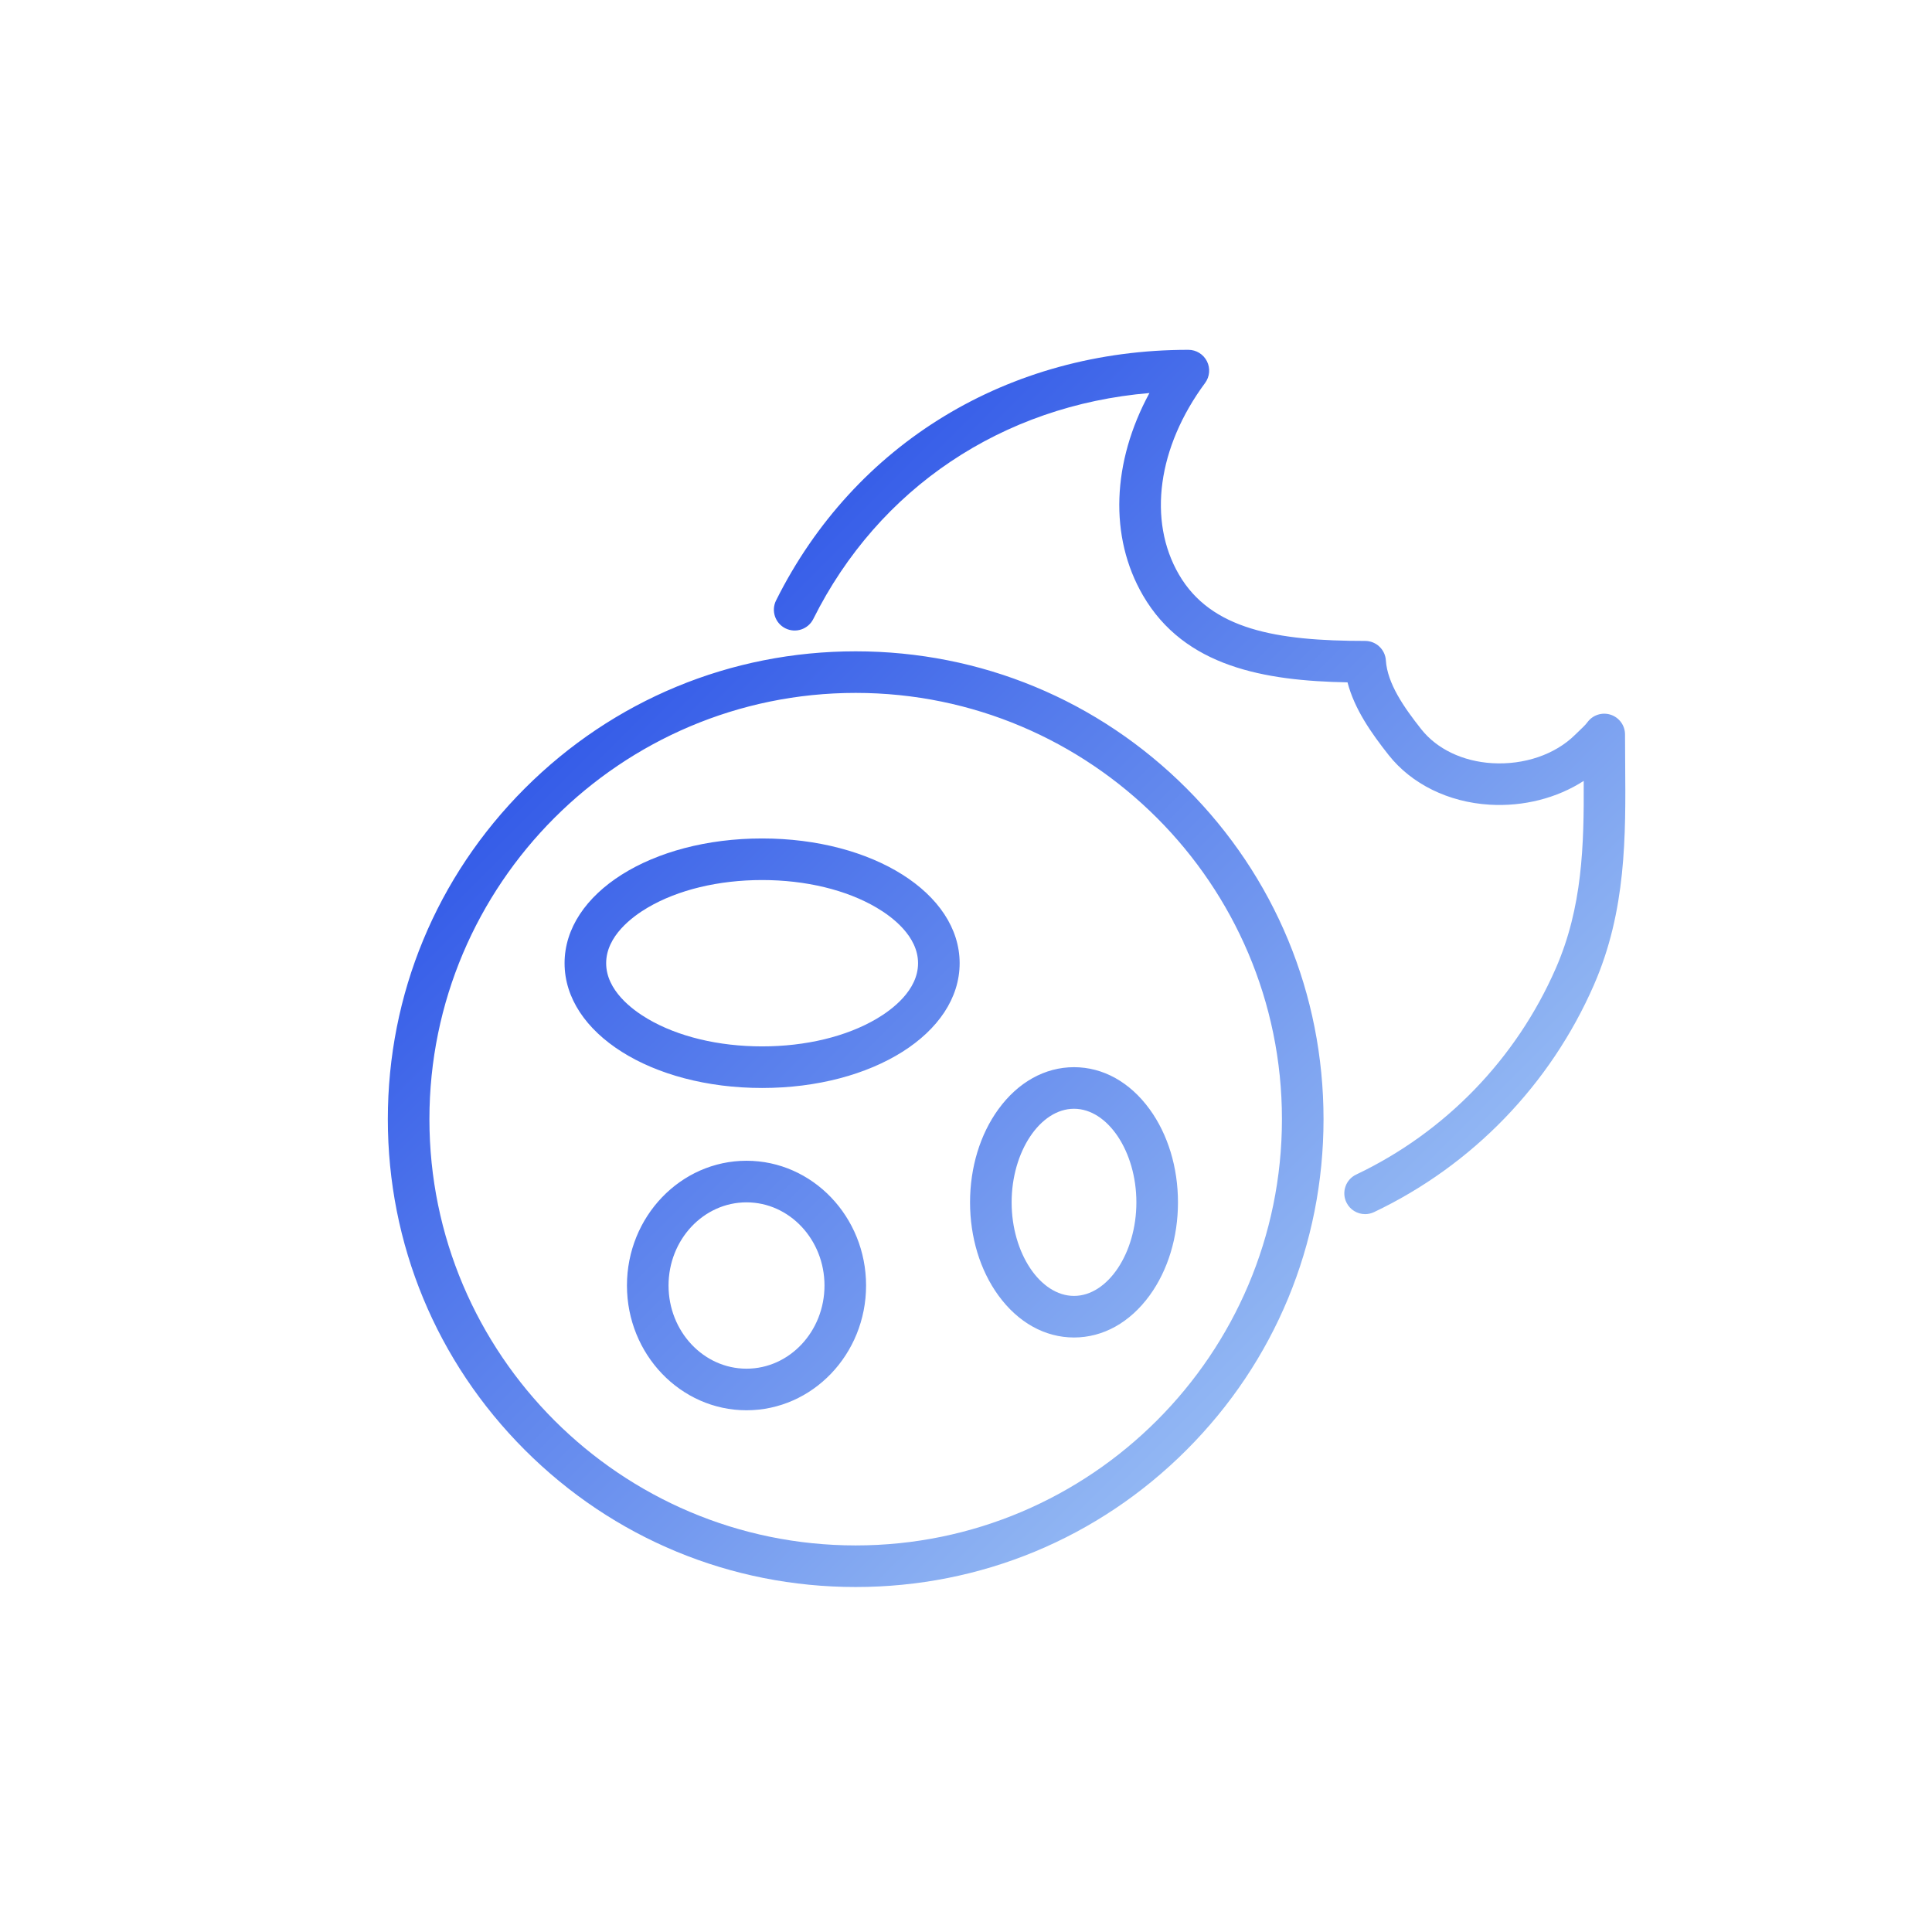 <svg width="300" height="300" viewBox="0 0 3266.667 3266.667" xmlns="http://www.w3.org/2000/svg"><defs><linearGradient x1="0" y1="0" x2="1" y2="0" gradientUnits="userSpaceOnUse" gradientTransform="scale(11895.46 -11895.46) rotate(45 1.984 .16)" spreadMethod="pad" id="b"><stop style="stop-opacity:1;stop-color:#355ce8" offset="0"/><stop style="stop-opacity:1;stop-color:#355ce8" offset="0"/><stop style="stop-opacity:1;stop-color:#92b7f3" offset="1"/></linearGradient><clipPath clipPathUnits="userSpaceOnUse" id="a"><path d="M12860.8 9276.1c0-644.8 363.2-1189.5 793-1189.5 429.9 0 793 544.7 793 1189.5s-363.1 1189.6-793 1189.6c-429.8 0-793-544.8-793-1189.6zm-168.4-1183.5c-232.4 319.4-360.3 739.8-360.3 1183.5 0 443.8 127.9 864.1 360.3 1183.6 250.7 344.8 592.2 534.7 961.4 534.7 369.3 0 710.7-189.9 961.5-534.7 232.3-319.5 360.2-739.8 360.2-1183.6 0-443.7-127.9-864.1-360.2-1183.5-250.8-344.8-592.2-534.7-961.5-534.7-369.2 0-710.7 189.9-961.4 534.7zm-2210.7 126.2c0 583-444.7 1057.3-991.29 1057.3-546.61 0-991.29-474.3-991.29-1057.3 0-583.1 444.68-1057.4 991.29-1057.4 546.59 0 991.29 474.3 991.29 1057.4zm528.7 0c0-874.6-681.9-1586.1-1519.99-1586.1-838.12 0-1519.98 711.5-1519.98 1586.1 0 874.5 681.86 1586 1519.98 1586 838.09 0 1519.99-711.5 1519.99-1586zm-3304.31 4097.3c0-344.8 330.67-590.8 527.79-706.8 384.37-226.1 901.03-350.6 1454.78-350.6 553.74 0 1070.44 124.5 1454.74 350.6 197.2 116 527.8 362 527.8 706.8 0 344.8-330.6 590.8-527.8 706.7-384.3 226.1-901 350.7-1454.74 350.7-553.75 0-1070.41-124.6-1454.78-350.7-197.12-115.9-527.79-361.9-527.79-706.7zm-528.69 0c0 889.4 1103.08 1586 2511.26 1586 1408.14 0 2511.24-696.6 2511.24-1586S11096.8 10730 9688.66 10730c-1408.18 0-2511.26 696.7-2511.26 1586.1zm-1718.23-1982.6c0-2988.1 2430.96-5419 5419.03-5419 2988.1 0 5419.1 2430.9 5419.1 5419s-2431 5419.1-5419.1 5419.1c-2988.07 0-5419.03-2431-5419.03-5419.1zm1213.36-4205.7c-1123.37 1123.4-1742.05 2617-1742.05 4205.7 0 1588.7 618.68 3082.3 1742.05 4205.7 1123.38 1123.4 2616.99 1742 4205.67 1742 1588.7 0 3082.3-618.6 4205.7-1742 1123.4-1123.4 1742-2617 1742-4205.7 0-1588.7-618.6-3082.3-1742-4205.7-1123.4-1123.4-2617-1742-4205.7-1742-1588.68 0-3082.29 618.6-4205.67 1742zm13106.47 6124c338.3 774.3 359.1 1558.3 354.7 2382.3-337-218.2-764.1-328.9-1197.2-302.5-522.9 31.8-990.1 261.5-1281.9 630.1-223.3 282.1-435.7 586.7-523.7 925-1054.6 19.4-2071.7 196.3-2600.3 1105.1-432.6 744.4-393.9 1695.6 82.2 2573-1867.6-157.5-3442.4-1206.3-4273.5-2872.8-65.2-130.7-223.9-183.7-354.57-118.6-130.64 65.1-183.73 223.9-118.58 354.5 995.05 1995.2 2954.45 3186.3 5241.55 3186.3 99.8 0 191.1-56.2 236.1-145.4 44.9-89.1 35.8-195.9-23.6-276.2-603.9-815.9-731.3-1748.9-332.5-2435.1 407.4-700.5 1240.9-844.1 2366.9-844.1 139.4 0 254.8-108.2 263.8-247.2 19.1-293.9 227.9-594.9 450.7-876.3 198.7-251 526.5-407.9 899.5-430.6 407.3-24.7 801.4 109.7 1054.4 359.7 19.8 19.5 38.6 37.5 56.8 54.7 43.4 41.2 74.7 71 103.9 109.6 68.5 90.6 187.2 127.3 294.9 91.2 107.7-36.1 180.3-137 180.3-250.6 0-125.8 1-250.8 2-375.2 7.2-917.1 14.6-1865.4-397.4-2808.6-554.2-1268.6-1546.9-2294.3-2795.3-2888.2-36.6-17.4-75.3-25.7-113.4-25.7-98.8 0-193.6 55.7-238.9 150.8-62.7 131.9-6.6 289.6 125.2 352.3 1133.4 539.2 2034.7 1470.5 2537.9 2622.5z"/></clipPath></defs><g clip-path="url(#a)" transform="matrix(.133 0 0 -.133 0 3266.667)"><path d="M12860.8 9276.1c0-644.8 363.2-1189.5 793-1189.5 429.9 0 793 544.7 793 1189.5s-363.1 1189.6-793 1189.6c-429.8 0-793-544.8-793-1189.6zm-168.4-1183.5c-232.4 319.4-360.3 739.8-360.3 1183.5 0 443.8 127.9 864.1 360.3 1183.6 250.7 344.8 592.2 534.7 961.4 534.7 369.3 0 710.7-189.9 961.5-534.7 232.3-319.5 360.2-739.8 360.2-1183.6 0-443.7-127.9-864.1-360.2-1183.5-250.8-344.8-592.2-534.7-961.5-534.7-369.2 0-710.7 189.9-961.4 534.7zm-2210.7 126.2c0 583-444.7 1057.3-991.29 1057.3-546.61 0-991.29-474.3-991.29-1057.3 0-583.1 444.68-1057.4 991.29-1057.4 546.59 0 991.29 474.3 991.29 1057.4zm528.7 0c0-874.6-681.9-1586.1-1519.99-1586.1-838.12 0-1519.98 711.5-1519.98 1586.1 0 874.5 681.86 1586 1519.98 1586 838.09 0 1519.99-711.5 1519.99-1586zm-3304.31 4097.3c0-344.8 330.67-590.8 527.79-706.8 384.37-226.1 901.03-350.6 1454.78-350.6 553.74 0 1070.44 124.5 1454.74 350.6 197.2 116 527.8 362 527.8 706.8 0 344.8-330.6 590.8-527.8 706.7-384.3 226.1-901 350.7-1454.74 350.7-553.75 0-1070.41-124.6-1454.78-350.7-197.12-115.9-527.79-361.9-527.79-706.7zm-528.69 0c0 889.4 1103.08 1586 2511.26 1586 1408.14 0 2511.24-696.6 2511.24-1586S11096.8 10730 9688.66 10730c-1408.18 0-2511.26 696.7-2511.26 1586.1zm-1718.23-1982.6c0-2988.1 2430.96-5419 5419.03-5419 2988.1 0 5419.1 2430.9 5419.1 5419s-2431 5419.1-5419.1 5419.1c-2988.07 0-5419.03-2431-5419.03-5419.1zm1213.36-4205.7c-1123.37 1123.4-1742.05 2617-1742.05 4205.7 0 1588.7 618.68 3082.3 1742.05 4205.7 1123.38 1123.4 2616.99 1742 4205.67 1742 1588.7 0 3082.3-618.6 4205.7-1742 1123.4-1123.4 1742-2617 1742-4205.7 0-1588.7-618.6-3082.3-1742-4205.7-1123.4-1123.4-2617-1742-4205.7-1742-1588.68 0-3082.29 618.6-4205.67 1742zm13106.47 6124c338.3 774.3 359.1 1558.3 354.7 2382.3-337-218.2-764.1-328.9-1197.2-302.5-522.9 31.8-990.1 261.5-1281.9 630.1-223.3 282.1-435.7 586.7-523.7 925-1054.6 19.4-2071.7 196.3-2600.3 1105.1-432.6 744.4-393.9 1695.6 82.2 2573-1867.6-157.5-3442.4-1206.3-4273.5-2872.8-65.2-130.7-223.9-183.7-354.57-118.6-130.64 65.1-183.73 223.9-118.58 354.5 995.05 1995.2 2954.45 3186.3 5241.55 3186.3 99.8 0 191.1-56.2 236.1-145.4 44.9-89.1 35.8-195.9-23.6-276.2-603.9-815.9-731.3-1748.9-332.5-2435.1 407.4-700.5 1240.9-844.1 2366.9-844.1 139.4 0 254.8-108.2 263.8-247.2 19.1-293.9 227.9-594.9 450.7-876.3 198.7-251 526.5-407.9 899.5-430.6 407.3-24.7 801.4 109.7 1054.4 359.7 19.8 19.5 38.6 37.5 56.8 54.7 43.4 41.2 74.7 71 103.9 109.6 68.5 90.6 187.2 127.3 294.9 91.2 107.7-36.1 180.3-137 180.3-250.6 0-125.8 1-250.8 2-375.2 7.2-917.1 14.6-1865.4-397.4-2808.6-554.2-1268.6-1546.9-2294.3-2795.3-2888.2-36.6-17.4-75.3-25.7-113.4-25.7-98.8 0-193.6 55.7-238.9 150.8-62.7 131.9-6.6 289.6 125.2 352.3 1133.4 539.2 2034.7 1470.5 2537.9 2622.5" style="fill:url(#b);fill-opacity:1;fill-rule:nonzero;stroke:none"/></g></svg>